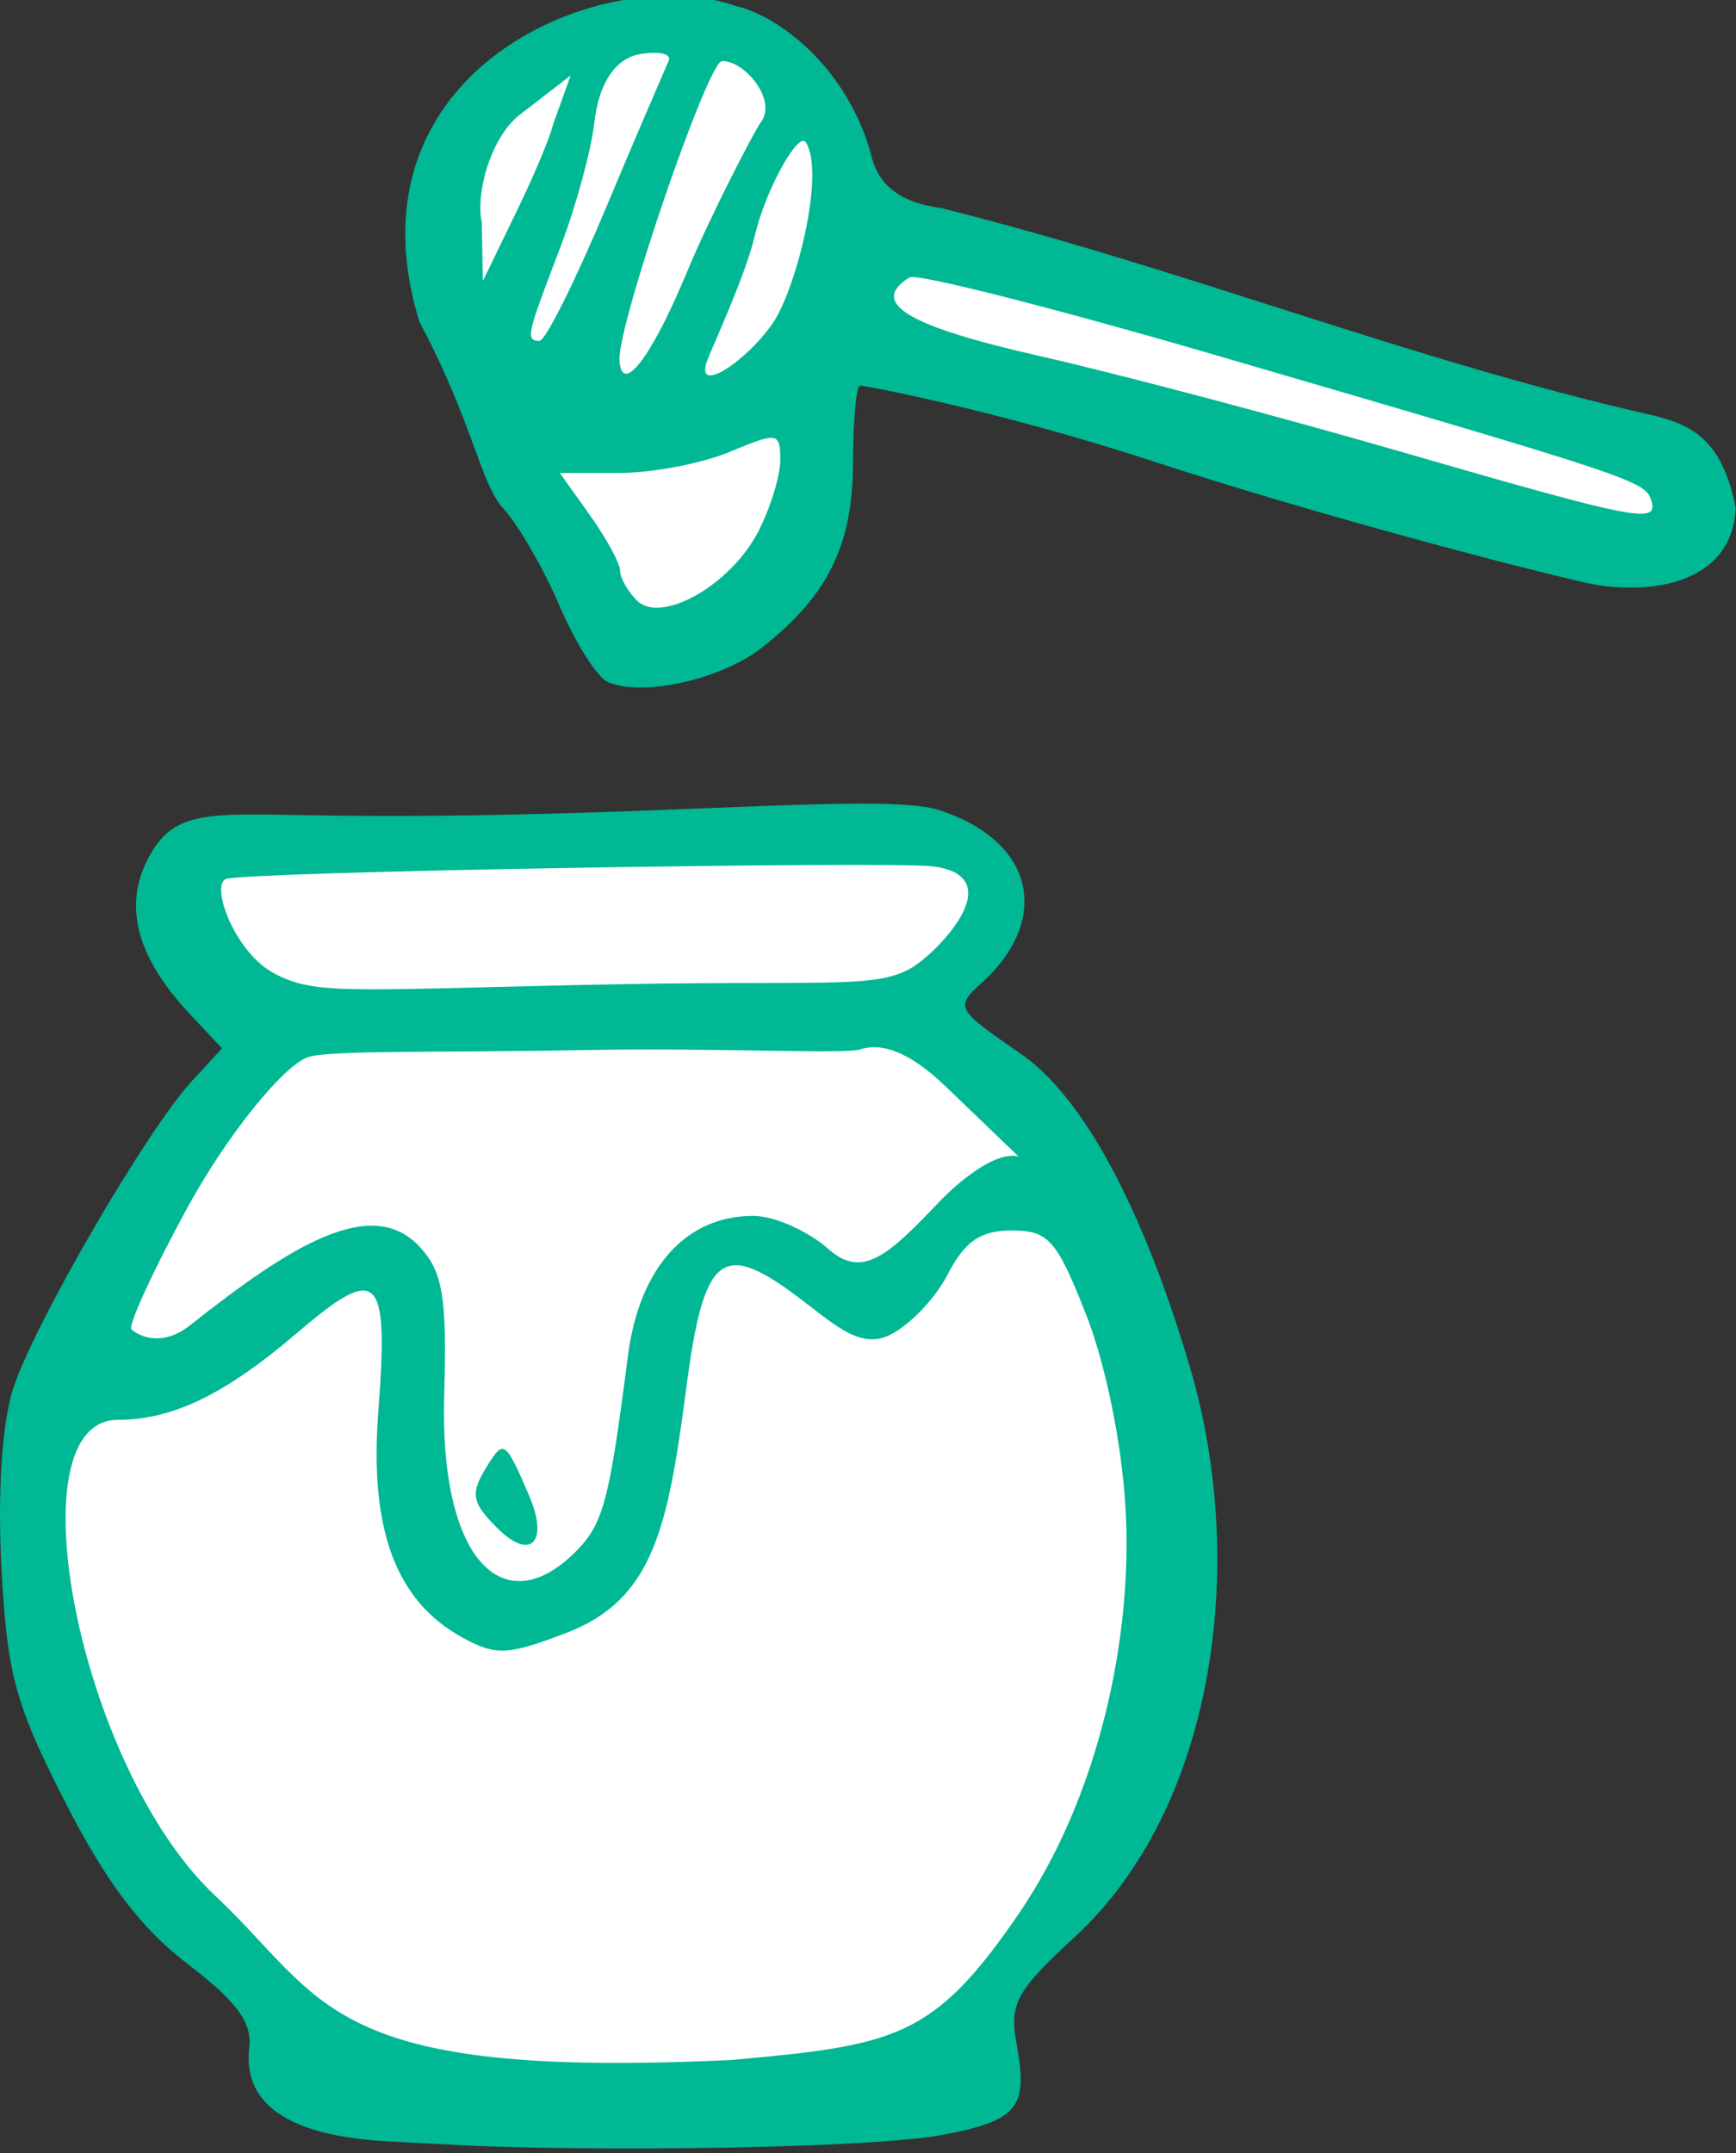 <?xml version="1.0" ?><svg height="186.873mm" viewBox="0 0 150.693 186.873" width="150.693mm" xmlns="http://www.w3.org/2000/svg">
    <rect x="0" y="0" width="150.693" height="186.873" fill="#333333" stroke="none"/>
    <path d="m 3522.121,9975.522 a 78.513,76.242 0 0 0 -78.514,76.243 78.513,76.242 0 0 0 37.303,64.894 c 9.969,21.464 24.913,54.104 29.004,65.619 6.27,17.65 32.819,26.294 52.697,9.244 18.735,-16.067 26.443,-62.096 27.492,-101.615 a 78.513,76.242 0 0 0 0.861,-1.486 c 63.102,17.52 290.057,79.867 304.645,74.285 16.943,-6.483 8.139,-29.176 8.139,-29.176 l -303.455,-88.861 a 78.513,76.242 0 0 0 -78.172,-69.147 z m -103.385,297.45 c -28.437,-0.03 -51.211,2.079 -54.246,10.484 -6.937,19.211 26.814,49.229 26.814,49.229 -43.893,47.786 -84.315,128.831 -83.248,209.996 1.067,81.165 105.93,165.812 105.93,165.812 0,0 45.359,15.489 94.455,16.93 49.096,1.441 115.402,-9.004 115.402,-9.004 0,0 33.888,-33.38 57.102,-67.238 23.214,-33.859 35.221,-65.798 35.621,-155.608 0.4,-89.81 -97.525,-165.57 -97.525,-165.57 0,0 34.554,-21.373 35.088,-38.182 0.534,-16.81 -82.449,-18.13 -127.543,-15.009 -25.365,1.756 -71.288,-1.806 -107.85,-1.84 z" fill="#FFFFFF" transform="translate(-145.391,186.419) matrix(0.241,0,0,0.241,149.664,-2000.949) translate(-3313.529,-2437.82)"/>
    <path d="m 121.982,8300.327 c -42.183,-2.226 -51.886,-17.647 -49.931,-33.685 1.104,-9.053 -4.471,-16.649 -22.133,-30.14 -16.912,-12.917 -29.453,-29.491 -44.217,-58.429 -17.974,-35.229 -20.906,-46.025 -22.922,-84.403 -1.419,-27.056 0.201,-51.838 4.204,-64.338 7.419,-23.147 48.067,-93.125 64.38,-110.828 l 10.877,-11.804 -11.327,-12.058 c -15.943,-16.972 -25.717,-36.145 -15.42,-56.055 9.585,-18.536 21.756,-16.259 65.877,-15.708 111.619,1.395 198.764,-8.708 219.255,-1.946 35.899,11.846 39.116,40.573 15.527,61.921 -10.024,9.072 -9.746,9.592 13.715,25.762 27.854,19.192 48.891,71.31 61.37,114.196 20.209,69.45 8.917,157.109 -41.841,203.899 -21.162,19.506 -23.621,24.033 -20.957,38.598 4.116,22.519 0.878,27.383 -26.029,32.581 -26.944,5.205 -130.03,6.151 -175.663,3.743 z m 124.092,-29.333 c 58.794,-5.312 72.411,-7.83 102.968,-52.392 28.969,-42.241 41.422,-99.938 38.615,-146.626 -1.403,-23.355 -7.192,-51.614 -14.238,-69.514 -10.566,-26.839 -13.515,-30.165 -26.75,-30.165 -11.272,0 -16.88,3.866 -23.134,15.963 -4.54,8.783 -14.097,18.629 -21.24,21.885 -10.917,4.975 -20.437,-4.884 -33.774,-14.745 -26.425,-19.54 -32.818,-14.041 -39.065,33.597 -6.637,50.61 -11.877,76.264 -43.293,88.263 -21.188,8.096 -25.382,8.258 -37.611,1.48 -23.706,-13.143 -33.242,-38.813 -30.041,-80.867 3.825,-50.25 0.181,-53.831 -29.206,-28.714 -25.909,22.148 -44.859,31.336 -64.613,31.336 -38.178,0 -14.045,125.2 35.021,171.304 40.456,38.012 38.987,66.264 186.362,59.196 z M 189.581,8088.005 c 9.965,-9.965 12.141,-18.104 18.844,-70.464 4.058,-31.703 20.828,-50.495 45.064,-50.495 9.282,0 21.857,7.128 26.928,11.718 12.452,11.267 21.766,2.508 40.107,-16.724 6.189,-6.489 19.956,-18.547 28.638,-16.363 l -26.474,-25.419 c -12.625,-12.122 -22.606,-15.717 -30.509,-13.18 -5.773,1.853 -50.683,-0.688 -101.258,0.278 -50.577,0.966 -90.796,-0.122 -97.997,2.618 -8.701,3.306 -28.772,27.628 -43.508,54.742 -12.196,22.439 -21.102,41.874 -19.793,43.186 1.309,1.308 9.927,7.387 21.186,-1.529 36.582,-28.975 65.626,-46.989 82.874,-27.93 8.133,8.985 9.596,18.063 8.575,53.221 -1.727,59.543 21.502,82.164 47.324,56.339 z m -28.139,-8.488 c -9.549,-9.547 -9.964,-12.511 -3.252,-23.13 5.532,-8.75 6.251,-8.185 14.685,11.465 7.177,16.724 0.469,23.568 -11.432,11.665 z m 149.243,-201.848 c 8.811,-5.205 36.245,-32.806 7.587,-36.508 -14.581,-1.883 -249.754,1.859 -254.809,4.62 -5.323,2.906 3.674,26.675 17.688,34.003 14.509,7.587 25.116,5.996 112.041,4.059 84.952,-1.893 103.981,1.807 117.492,-6.174 z m -109.444,-102.864 c -3.849,-1.669 -11.678,-13.987 -17.405,-27.371 -5.725,-13.386 -14.742,-29.057 -20.037,-34.828 -8.732,-9.516 -11.058,-31.233 -30.432,-67.457 -28.353,-91.756 67.951,-130.205 113.847,-113.836 15.398,3.447 40.772,22.31 49.133,54.741 3.388,13.145 15.446,16.805 24.991,18.061 87.455,21.868 168.3,54.588 254.668,74.267 16.331,3.605 26.62,9.582 31.422,33.589 -1.182,29.128 -34.336,32.171 -56.663,26.447 -24.21,-5.587 -95.68,-24.305 -152.712,-42.971 -57.03,-18.666 -104.559,-27.435 -105.957,-27.435 -1.4,0 -2.56,12.396 -2.579,27.542 -0.047,29.913 -8.947,48.071 -32.788,66.822 -14.581,11.472 -43.012,17.838 -55.488,12.43 z m 54.122,-54.162 c 4.377,-8.463 7.959,-20.105 7.959,-25.874 0,-9.924 -0.967,-10.078 -18.195,-2.882 -10.006,4.184 -27.874,7.603 -39.705,7.603 h -21.511 l 10.85,15.239 c 5.968,8.378 10.849,17.351 10.849,19.931 0,2.587 2.713,7.412 6.027,10.729 8.713,8.713 33.749,-5.453 43.726,-24.746 z m 321.588,-11.472 c -2.267,-6.797 -6.561,-8.226 -155.57,-51.746 -58.782,-17.167 -108.949,-29.934 -111.484,-28.366 -14.753,9.119 -0.94,17.507 46.544,28.255 28.134,6.368 86.564,21.833 129.844,34.369 86.322,24.994 93.639,26.407 90.666,17.489 z m -347.345,-81.816 c 8.074,-19.479 24.137,-50.702 26.724,-54.172 5.925,-7.936 -5.72,-22.115 -13.992,-22.036 -5.143,0.047 -37.609,94.946 -36.935,107.683 0.698,13.181 11.525,-0.902 24.203,-31.475 z m 30.794,18.504 c 8.731,-12.463 19.114,-54.413 12.147,-65.39 -2.745,-4.321 -14.664,17.435 -18.422,33.649 -3.195,13.774 -15.054,39.548 -17.009,44.598 -5.086,13.145 13.56,1.026 23.283,-12.857 z m -59.754,-42.116 c 9.944,-23.8 21.433,-50.298 22.475,-52.706 1.042,-2.405 -3.15,-3.445 -9.787,-2.483 -9.411,1.369 -15.397,10.639 -16.99,24.73 -1.12,9.937 -6.577,30.004 -12.123,44.593 -11.645,30.638 -13.111,34.06 -7.641,34.06 2.318,0 14.119,-24.388 24.066,-48.194 z m -19.013,-30.163 6.198,-17.267 -18.408,14.234 c -10.22,7.902 -15.935,28.01 -13.64,38.639 l 0.423,21.154 12.245,-25.282 c 4.967,-10.254 11.209,-24.264 13.181,-31.477 z" fill="#00B894" transform="translate(-145.391,186.419) matrix(0.241,0,0,0.241,149.664,-2000.949)"/>
</svg>